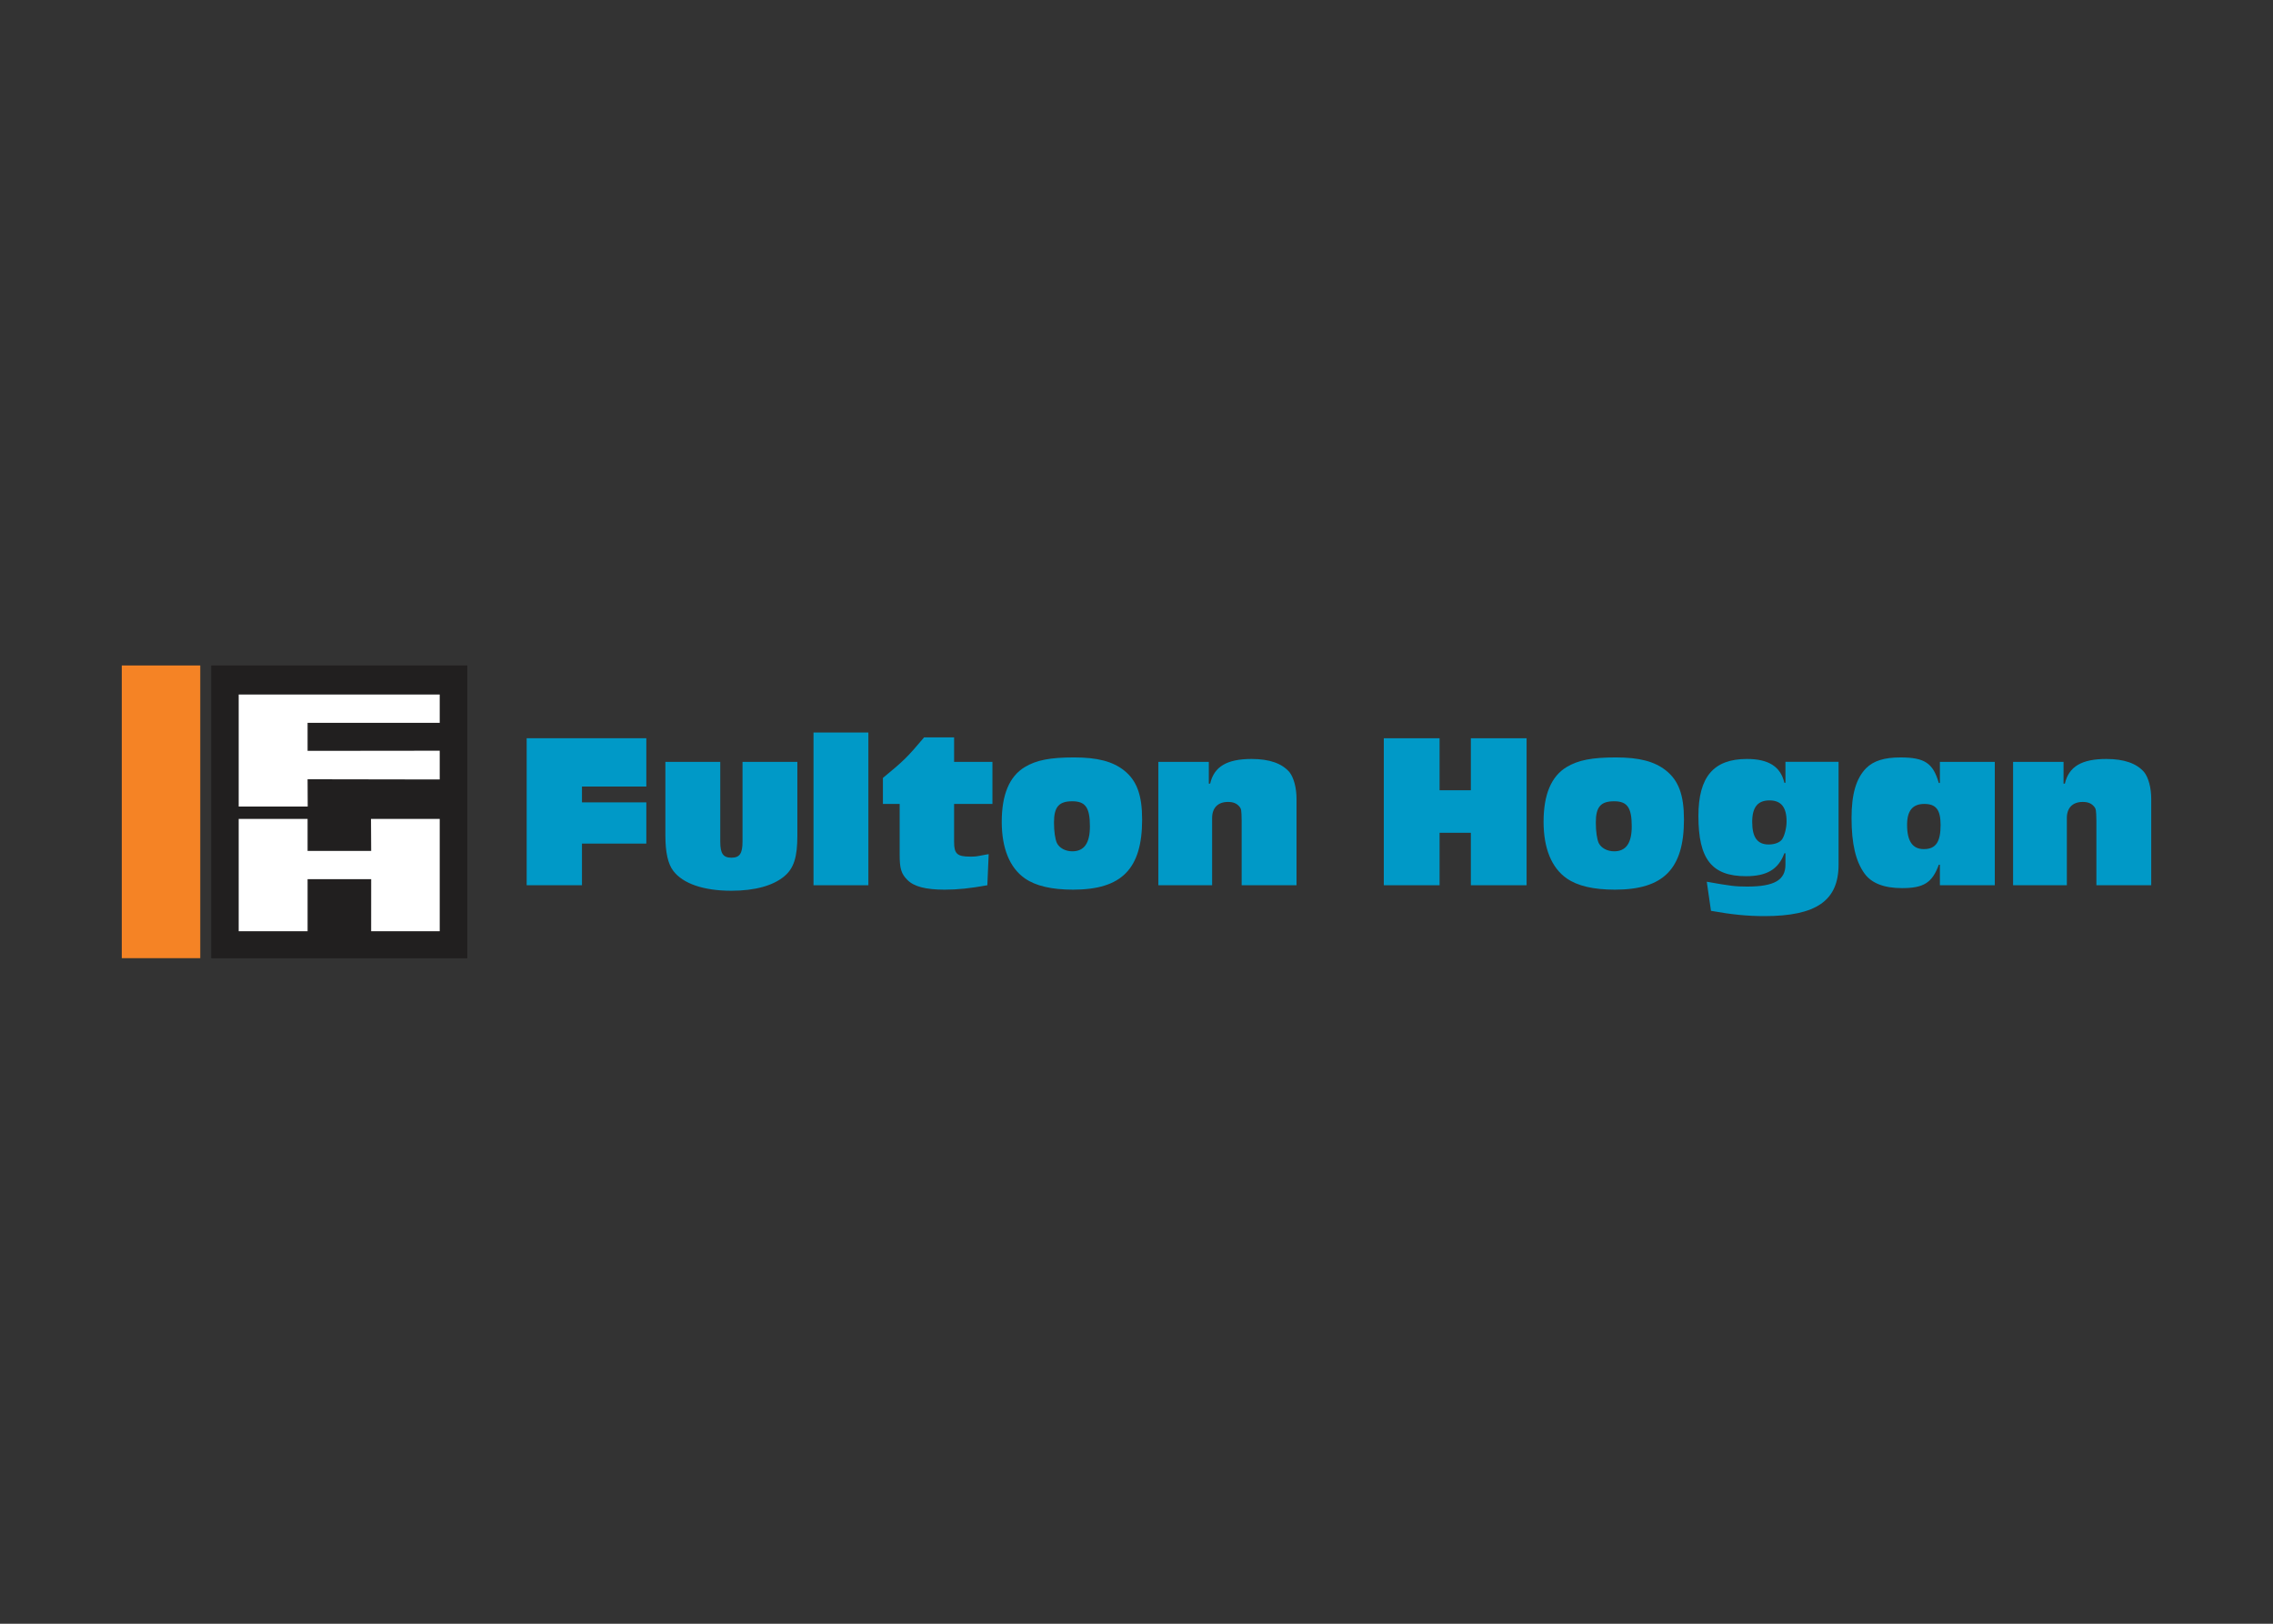 <svg clip-rule="evenodd" fill-rule="evenodd" stroke-linejoin="round" stroke-miterlimit="2" viewBox="0 0 560 400" xmlns="http://www.w3.org/2000/svg"><rect x="0" y="0" width="560" height="400" fill="#333333" stroke="none"/><g fill-rule="nonzero"><path d="m52.034 163.936h63.1v72.127h-63.1z" fill="#211f1f"/><path d="m58.805 171.087h49.528v6.98h-32.552v6.905l32.552-.037v7.085l-32.552-.054.03 6.728h-17.006z" fill="#fff"/><path d="m58.805 201.731h16.976v7.889h15.665l-.045-7.889h16.932v27.674h-16.894l.007-12.828h-15.665v12.828h-16.976z" fill="#fff"/></g><g fill="#0099c7"><g fill-rule="nonzero"><path d="m159.238 181.865h-29.482v36.211h13.624v-10.258h15.858v-10.154h-15.858v-3.909h15.858z"/><path d="m196.446 187.676h-13.512v19.65c0 2.935-.708 3.963-2.72 3.963-2.063 0-2.763-1.028-2.763-3.963v-19.65h-13.52v18.182c0 4.127.649 7.002 1.951 8.686 2.391 3.15 7.494 4.887 14.281 4.887 5.81 0 10.316-1.245 13.087-3.583 2.332-1.952 3.196-4.723 3.196-9.99z"/><path d="m200.424 180.45h13.518v37.625h-13.518z"/><path d="m244.506 187.676h-9.445v-6.034h-7.382c-4.187 4.947-4.946 5.706-10.154 9.996v6.407h4.127v12.536c0 3.368.381 4.671 1.901 6.19 1.623 1.631 4.506 2.392 9.168 2.392 3.315 0 6.303-.328 10.534-1.087l.326-7.659-.974.164c-2.227.439-2.281.439-3.637.439-3.15 0-3.909-.707-3.909-3.583v-9.392h9.445z"/></g><path d="m264.178 197.389c3.255 0 4.344 1.572 4.344 6.19 0 4.127-1.417 6.139-4.344 6.139-1.684 0-3.202-.82-3.799-2.064-.438-1.035-.707-2.824-.707-5.051 0-3.799 1.192-5.214 4.506-5.214m.433-10.8c-5.862 0-9.281.648-12.165 2.391-3.739 2.279-5.646 6.726-5.646 13.459 0 6.518 1.959 11.346 5.706 13.953 2.66 1.848 6.569 2.771 11.889 2.771 11.939 0 16.991-5.103 16.991-17.268 0-6.025-1.304-9.608-4.447-12.103-2.824-2.227-6.571-3.203-12.328-3.203"/><path d="m297.818 187.676h-12.433v30.4h13.245v-16.56c0-2.496 1.415-3.963 3.909-3.963 1.253 0 2.064.328 2.72 1.036.596.7.596.864.648 3.583v15.904h13.52v-21.283c0-2.771-.708-5.265-1.735-6.57-1.848-2.168-4.939-3.255-9.342-3.255-6.026 0-9.23 1.848-10.204 6.079h-.328z" fill-rule="nonzero"/><path d="m362.376 205.151v12.925h13.73v-36.211h-13.73v12.813h-7.709v-12.813h-13.736v36.211h13.736v-12.925z" fill-rule="nonzero"/><path d="m397.67 197.389c3.255 0 4.342 1.572 4.342 6.19 0 4.127-1.415 6.139-4.342 6.139-1.684 0-3.21-.82-3.807-2.064-.432-1.035-.699-2.824-.699-5.051 0-3.799 1.191-5.214 4.506-5.214m.432-10.8c-5.863 0-9.281.648-12.164 2.391-3.747 2.279-5.646 6.726-5.646 13.459 0 6.518 1.958 11.346 5.705 13.953 2.66 1.848 6.562 2.771 11.888 2.771 11.941 0 16.993-5.103 16.993-17.268 0-6.025-1.305-9.608-4.455-12.103-2.824-2.227-6.571-3.203-12.321-3.203"/><path d="m435.972 197.174c2.824 0 4.186 1.682 4.186 5.162 0 1.623-.491 3.522-1.087 4.394-.544.812-1.848 1.304-3.315 1.304-2.77 0-4.067-1.735-4.067-5.542 0-3.636 1.356-5.318 4.283-5.318m16.998-9.506h-13.087v5.162h-.269c-.923-3.963-3.858-5.862-9.229-5.862-8.2 0-11.947 4.396-11.947 14.056 0 10.644 3.314 14.824 11.731 14.824 5.103 0 7.979-1.683 9.445-5.646h.269v2.771c0 3.85-2.771 5.429-9.445 5.429-2.935 0-4.127-.162-9.937-1.192l1.036 7.166c5.102.917 8.953 1.304 13.138 1.304 12.813 0 18.295-3.806 18.295-12.707z"/><path d="m474.08 198.045c2.936 0 4.023 1.467 4.023 5.206 0 4.186-1.199 5.923-4.126 5.923-2.771 0-4.127-1.953-4.127-5.974 0-3.473 1.356-5.155 4.23-5.155m17.379-10.369h-13.527v5.207h-.269c-1.415-4.887-3.471-6.294-9.445-6.294-3.963 0-6.621.812-8.469 2.658-2.443 2.496-3.583 6.354-3.583 12.218 0 6.405 1.028 10.747 3.204 13.735 1.735 2.391 4.834 3.583 9.227 3.583 5.321 0 7.443-1.304 9.066-5.759h.269v5.052h13.527z"/><path d="m508.398 187.676h-12.433v30.4h13.244v-16.56c0-2.496 1.417-3.963 3.911-3.963 1.251 0 2.063.328 2.712 1.036.595.7.595.864.656 3.583v15.904h13.512v-21.283c0-2.771-.702-5.265-1.735-6.57-1.848-2.168-4.939-3.255-9.335-3.255-6.026 0-9.229 1.848-10.205 6.079h-.327z" fill-rule="nonzero"/></g><path d="m30 163.936h19.337v72.104h-19.337z" fill="#f58325" fill-rule="nonzero"/></svg>